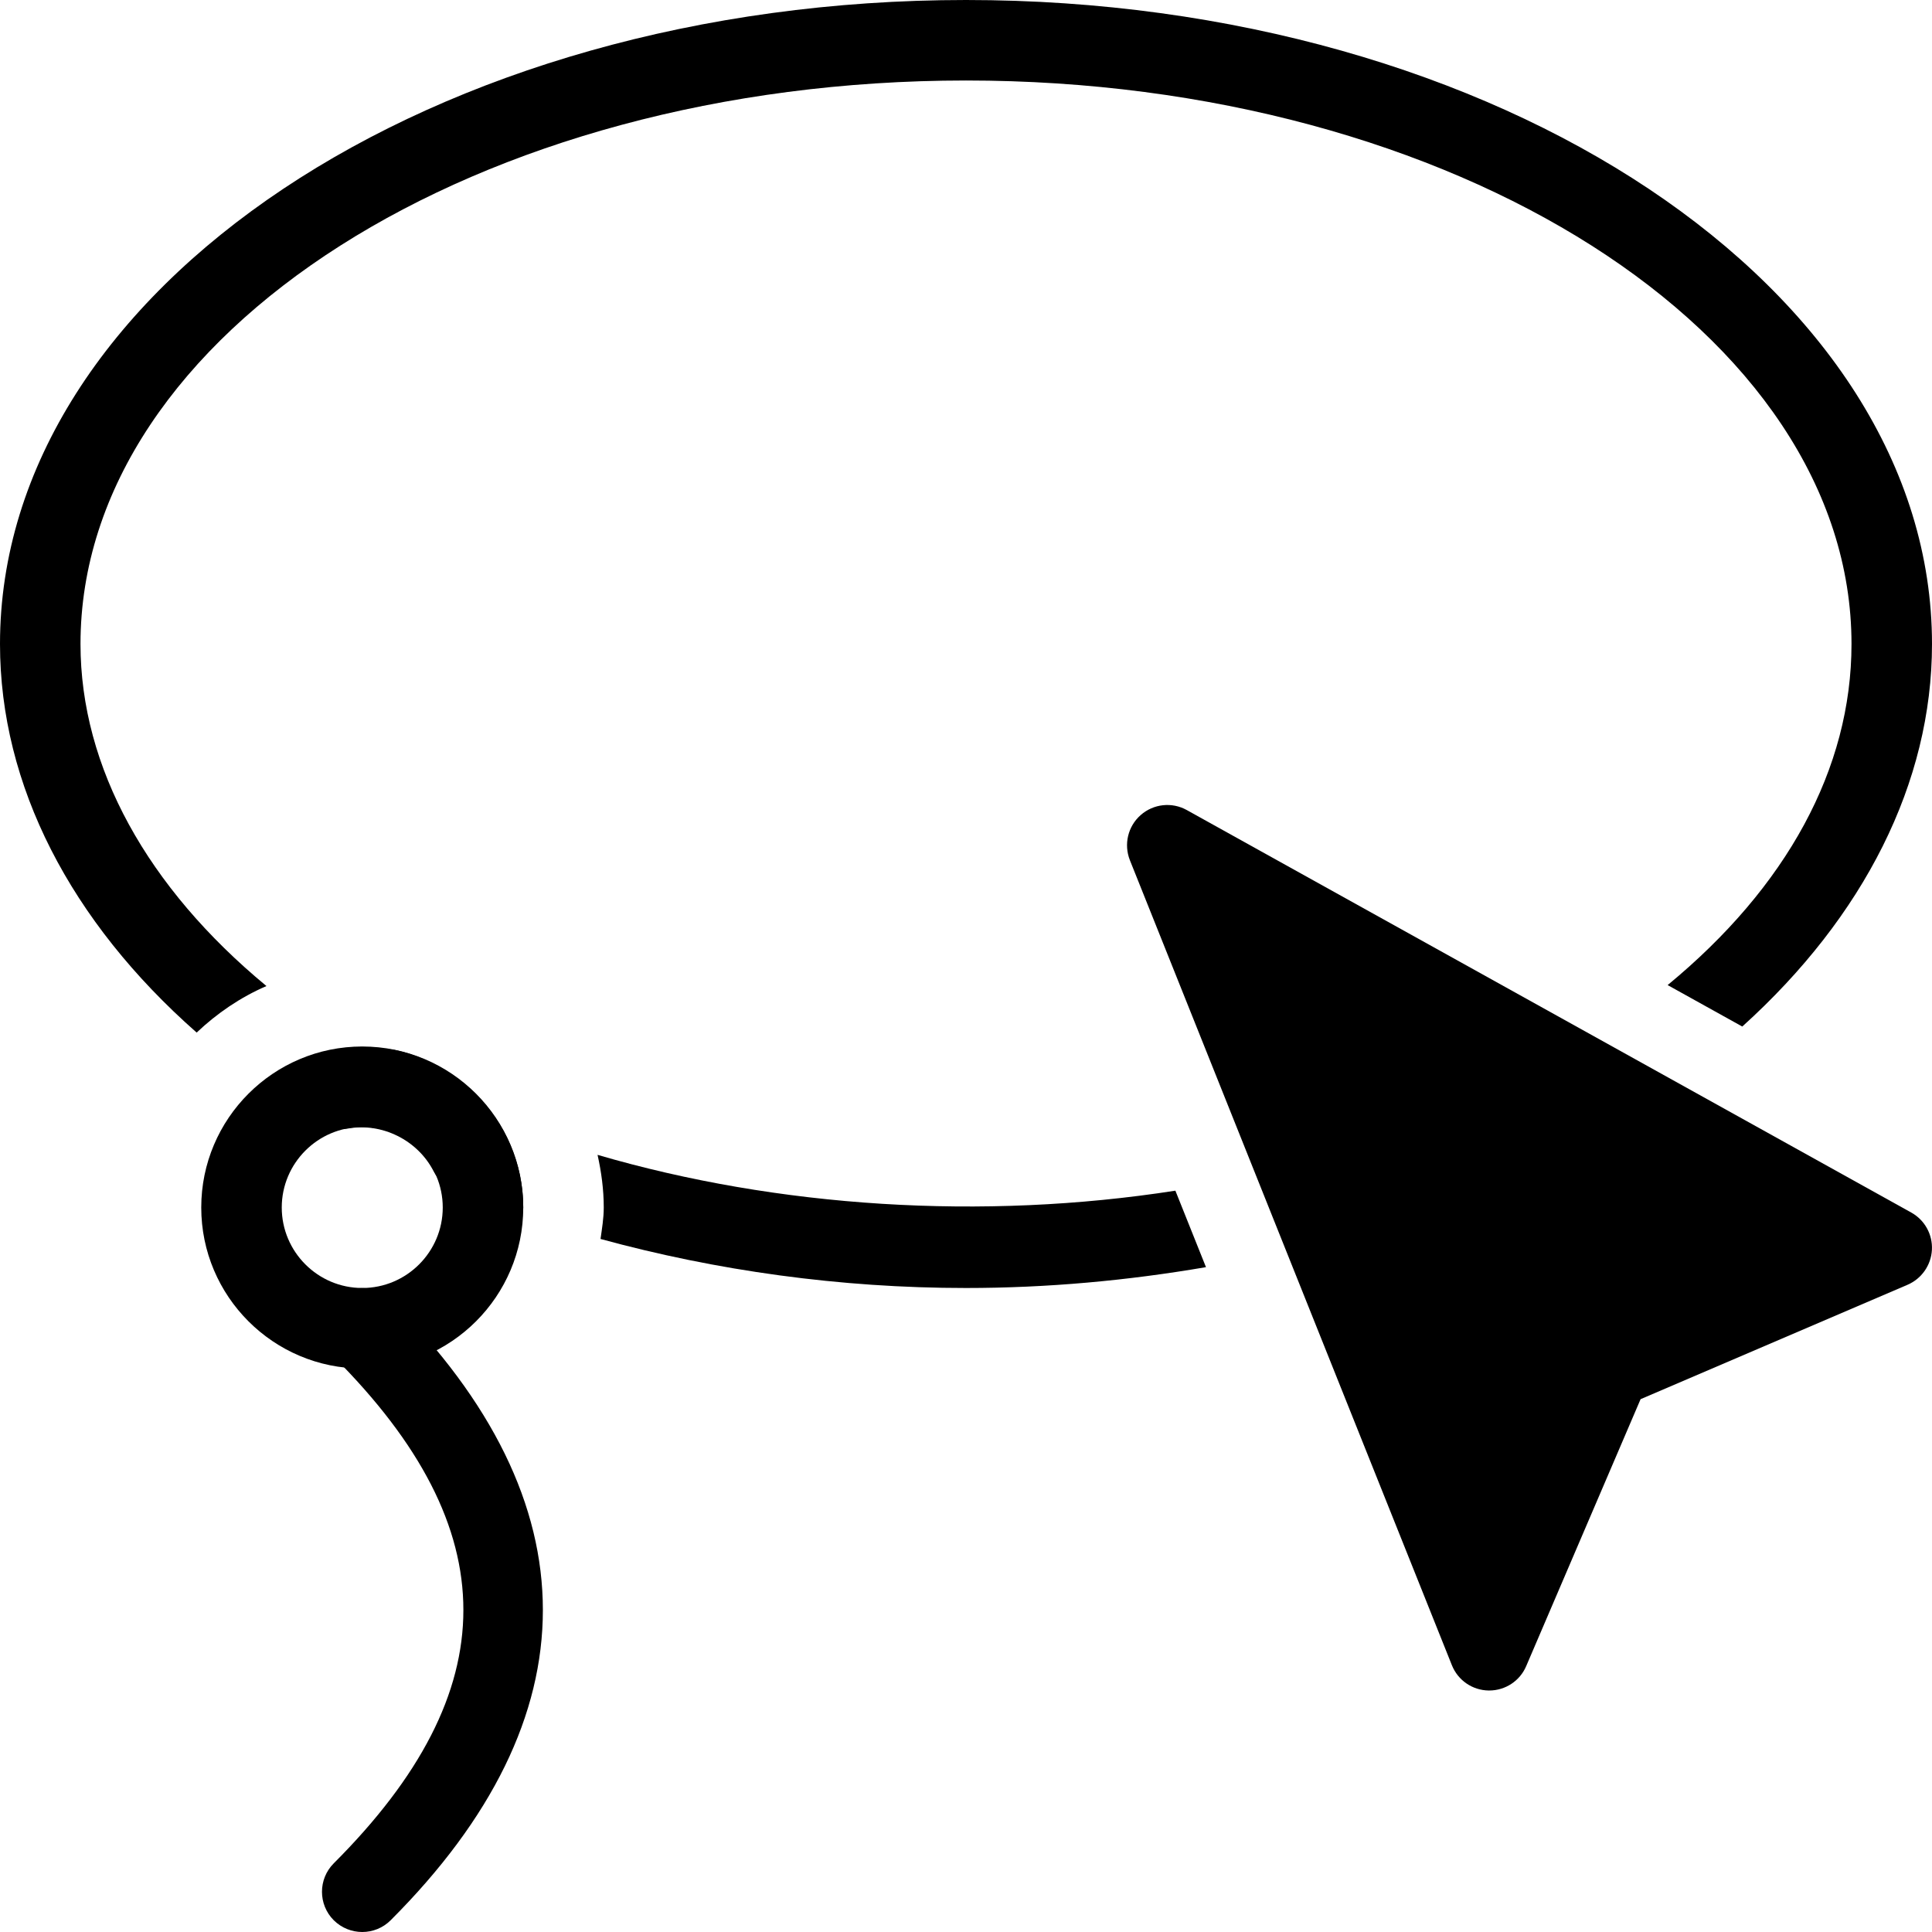 <?xml version="1.0" encoding="iso-8859-1"?>
<!-- Generator: Adobe Illustrator 19.0.0, SVG Export Plug-In . SVG Version: 6.00 Build 0)  -->
<svg version="1.1" id="Capa_1" xmlns="http://www.w3.org/2000/svg" xmlns:xlink="http://www.w3.org/1999/xlink" x="0px" y="0px"
	 viewBox="0 0 512 512" style="enable-background:new 0 0 512 512;" xml:space="preserve">
<g>
	<g>
		<path d="M103.531,344.469c-4.16-4.16-10.923-4.16-15.083,0c-4.16,4.16-4.16,10.923,0,15.083
			c45.803,45.781,45.803,88.448,0,134.251c-4.16,4.16-4.16,10.923,0,15.083C90.539,510.955,93.269,512,96,512
			s5.461-1.045,7.531-3.115C157.312,455.104,157.312,398.251,103.531,344.469z"/>
	</g>
</g>
<g>
	<g>
		<path d="M96,277.333c-23.531,0-42.667,19.136-42.667,42.667S72.469,362.667,96,362.667c23.531,0,42.667-19.136,42.667-42.667
			C138.667,296.469,119.531,277.333,96,277.333z M96,341.333c-11.755,0-21.333-9.579-21.333-21.333S84.245,298.667,96,298.667
			c11.755,0,21.333,9.579,21.333,21.333S107.755,341.333,96,341.333z"/>
	</g>
</g>
<g>
	<g>
		<path d="M506.517,321.344l-192-106.667c-3.947-2.197-8.832-1.664-12.224,1.323s-4.523,7.765-2.859,11.968l85.333,213.333
			c1.6,4.011,5.461,6.656,9.771,6.699c0.043,0,0.085,0,0.128,0c4.267,0,8.128-2.539,9.792-6.464l30.315-70.741l70.741-30.315
			c3.733-1.6,6.251-5.205,6.464-9.259C512.192,327.168,510.08,323.328,506.517,321.344z"/>
	</g>
</g>
<g>
	<g>
		<path d="M131.861,297.088c-0.021,0-0.043,0-0.043-0.021c-2.005-3.157-4.459-5.973-7.189-8.469
			c-0.341-0.299-0.704-0.576-1.045-0.875c-2.283-1.963-4.8-3.627-7.424-5.077c-0.725-0.405-1.429-0.832-2.176-1.195
			c-2.901-1.387-5.931-2.453-9.067-3.136c-0.939-0.213-1.941-0.235-2.923-0.363c-2.645-0.384-5.333-0.597-8.021-0.405
			c-9.429,0.448-17.984,3.968-24.853,9.579c5.12,3.648,10.325,7.232,15.936,10.581c2.219,1.301,4.779,1.771,7.296,1.344
			c8.789-1.536,18.261,2.987,22.549,11.328c1.152,2.261,3.072,4.032,5.397,5.013c5.845,2.432,12.075,4.331,18.176,6.421
			c0.021-0.597,0.192-1.195,0.192-1.813C138.667,311.552,136.128,303.723,131.861,297.088z"/>
	</g>
</g>
<g>
	<g>
		<path d="M311.488,315.541c-51.072,7.957-105.344,4.48-153.131-9.493C159.36,310.549,160,315.2,160,320
			c0,2.859-0.469,5.589-0.853,8.341c30.677,8.384,63.445,12.992,96.853,12.992c21.547,0,42.816-1.963,63.595-5.525L311.488,315.541z
			"/>
	</g>
</g>
<g>
	<g>
		<path d="M256,0C114.837,0,0,76.565,0,170.667c0,37.461,18.709,73.557,52.117,102.976c5.376-5.099,11.584-9.344,18.496-12.331
			c-31.488-26.027-49.28-57.92-49.28-90.645C21.333,88.32,126.613,21.333,256,21.333S490.667,88.32,490.667,170.667
			c0,33.067-17.216,64.427-48.725,90.389l19.776,10.987C493.973,242.923,512,207.403,512,170.667C512,76.565,397.163,0,256,0z"/>
	</g>
</g>
<g>
</g>
<g>
</g>
<g>
</g>
<g>
</g>
<g>
</g>
<g>
</g>
<g>
</g>
<g>
</g>
<g>
</g>
<g>
</g>
<g>
</g>
<g>
</g>
<g>
</g>
<g>
</g>
<g>
</g>
</svg>
